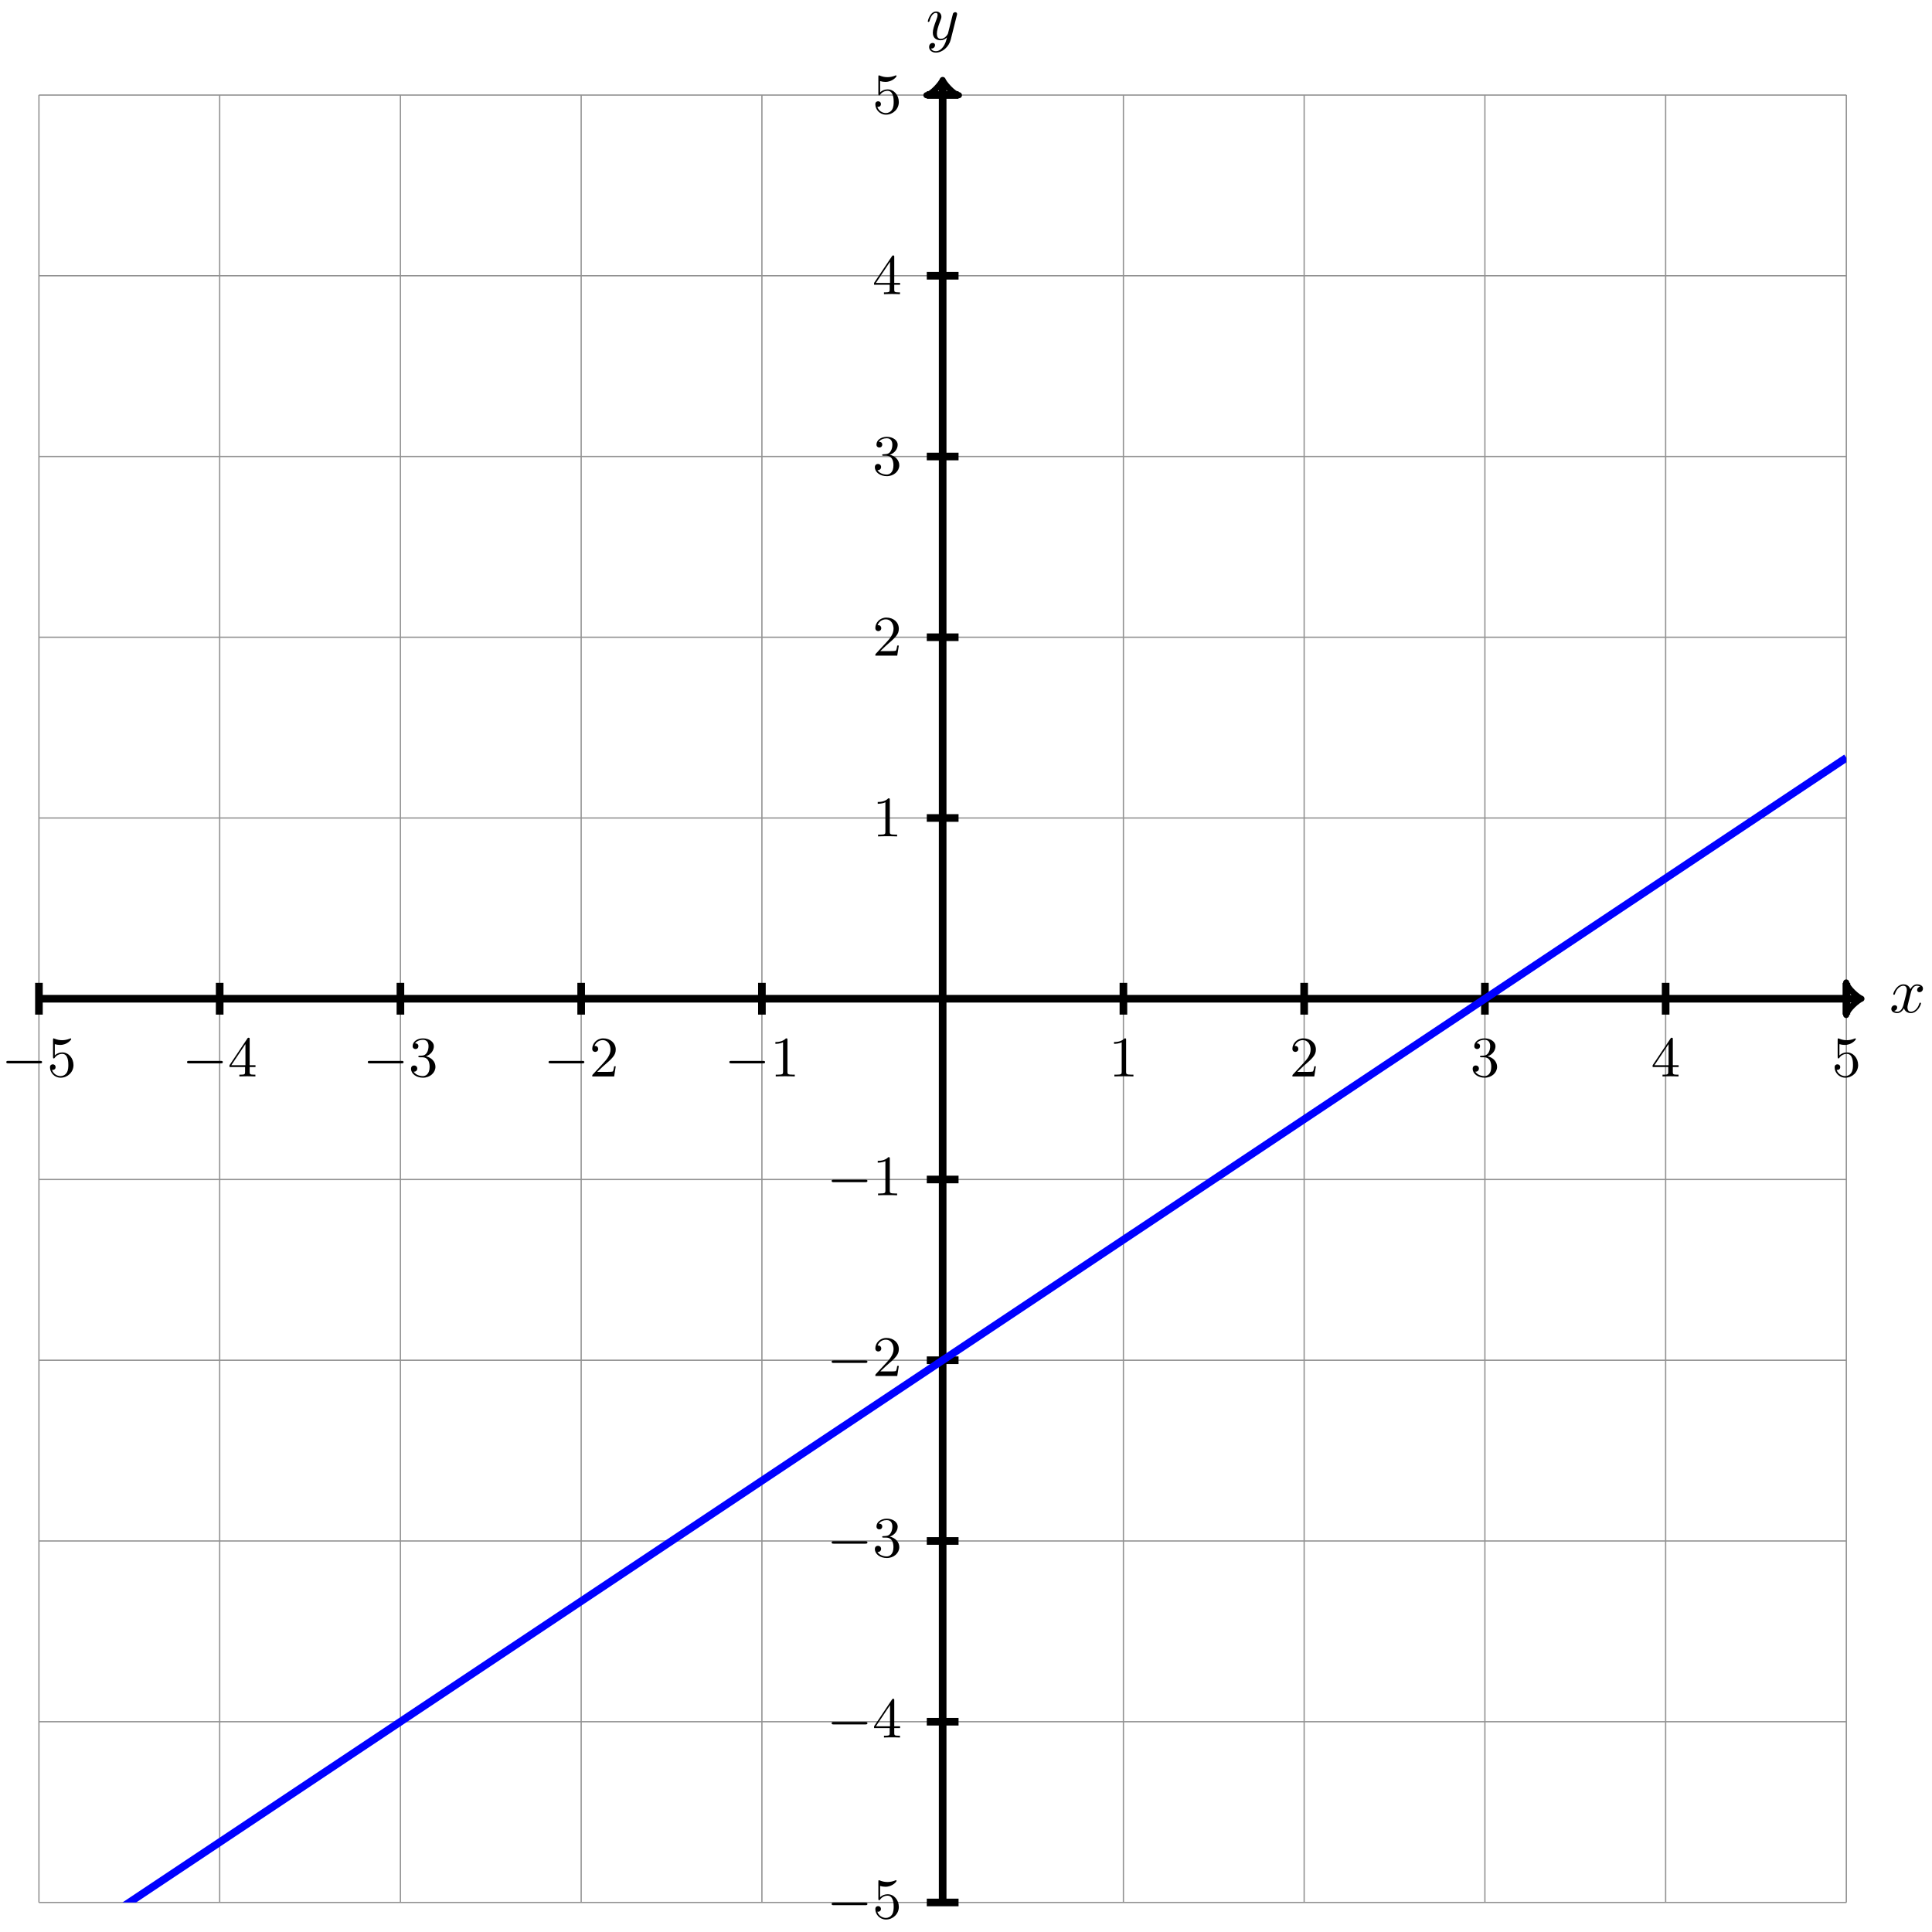 <svg xmlns="http://www.w3.org/2000/svg" xmlns:xlink="http://www.w3.org/1999/xlink" version="1.1" width="303" height="303" viewBox="0 0 303 303">
<defs>
<path id="font_1_2" d="M.486 .381C.49 .395 .49 .397 .49 .404 .49 .422 .476 .431 .461 .431 .451 .431 .435 .425 .426 .41 .424 .405 .416 .374 .412 .356 .405 .33 .398 .303 .392 .276L.347 .096C.343 .081 .3 .011 .234 .011 .183 .011 .172 .055 .172 .092 .172 .138 .189 .2 .223 .288 .239 .329 .243 .34 .243 .36 .243 .405 .211 .442 .161 .442 .066 .442 .029 .297 .029 .288 .029 .278 .039 .278 .041 .278 .051 .278 .052 .28 .057 .296 .084 .39 .124 .42 .158 .42 .166 .42 .183 .42 .183 .388 .183 .363 .173 .337 .166 .318 .126 .212 .108 .155 .108 .108 .108 .019 .171-.011 .23-.011 .269-.011 .303 .006 .331 .034 .318-.018 .306-.067 .266-.12 .24-.154 .202-.183 .156-.183 .142-.183 .097-.18 .08-.141 .096-.141 .109-.141 .123-.129 .133-.12 .143-.107 .143-.088 .143-.057 .116-.053 .106-.053 .083-.053 .05-.069 .05-.118 .05-.168 .094-.205 .156-.205 .259-.205 .362-.114 .39-.001L.486 .381Z"/>
<path id="font_1_1" d="M.334 .302C.34 .328 .363 .42 .433 .42 .438 .42 .462 .42 .483 .407 .455 .402 .435 .377 .435 .353 .435 .337 .446 .318 .473 .318 .495 .318 .527 .336 .527 .376 .527 .428 .468 .442 .434 .442 .376 .442 .341 .389 .329 .366 .304 .432 .25 .442 .221 .442 .117 .442 .06 .313 .06 .288 .06 .278 .07 .278 .072 .278 .08 .278 .083 .28 .085 .289 .119 .395 .185 .42 .219 .42 .238 .42 .273 .411 .273 .353 .273 .322 .256 .255 .219 .115 .203 .053 .168 .011 .124 .011 .118 .011 .095 .011 .074 .024 .099 .029 .121 .05 .121 .078 .121 .105 .099 .113 .084 .113 .054 .113 .029 .087 .029 .055 .029 .009 .079-.011 .123-.011 .189-.011 .225 .059 .228 .065 .24 .028 .276-.011 .336-.011 .439-.011 .496 .118 .496 .143 .496 .153 .487 .153 .484 .153 .475 .153 .473 .149 .471 .142 .438 .035 .37 .011 .338 .011 .299 .011 .283 .043 .283 .077 .283 .099 .289 .121 .3 .165L.334 .302Z"/>
<path id="font_2_1" d="M.304 .639C.304 .664 .303 .666 .278 .666 .216 .602 .124 .602 .093 .602V.571C.112 .571 .173 .571 .227 .597V.08C.227 .043 .224 .031 .131 .031H.099V0C.135 .003 .224 .003 .265 .003 .306 .003 .396 .003 .432 0V.031H.4C.307 .031 .304 .043 .304 .08V.639Z"/>
<path id="font_3_1" d="M.675 .229C.693 .229 .712 .229 .712 .251 .712 .272 .692 .272 .675 .272H.123C.106 .272 .086 .272 .086 .251 .086 .229 .105 .229 .123 .229H.675Z"/>
<path id="font_2_2" d="M.462 .177H.434C.432 .164 .424 .105 .411 .089 .405 .08 .336 .08 .316 .08H.138L.237 .174C.401 .316 .462 .369 .462 .471 .462 .586 .367 .666 .244 .666 .129 .666 .051 .575 .051 .484 .051 .434 .094 .429 .103 .429 .125 .429 .155 .445 .155 .481 .155 .511 .134 .533 .103 .533 .098 .533 .095 .533 .091 .532 .115 .603 .179 .635 .233 .635 .335 .635 .37 .54 .37 .471 .37 .369 .293 .286 .245 .234L.062 .036C.051 .025 .051 .023 .051 0H.434L.462 .177Z"/>
<path id="font_2_3" d="M.305 .352C.398 .387 .442 .46 .442 .529 .442 .606 .357 .666 .253 .666 .149 .666 .071 .607 .071 .531 .071 .498 .093 .479 .122 .479 .151 .479 .172 .5 .172 .529 .172 .564 .148 .579 .114 .579 .14 .621 .201 .641 .25 .641 .333 .641 .349 .575 .349 .528 .349 .498 .343 .45 .318 .412 .287 .367 .252 .365 .223 .363 .198 .361 .196 .361 .188 .361 .179 .36 .171 .359 .171 .348 .171 .335 .179 .335 .196 .335H.243C.33 .335 .368 .265 .368 .169 .368 .041 .3 .006 .249 .006 .23 .006 .133 .011 .088 .084 .124 .079 .152 .104 .152 .138 .152 .171 .127 .192 .098 .192 .073 .192 .043 .177 .043 .135 .043 .046 .136-.022 .252-.022 .377-.022 .47 .067 .47 .169 .47 .257 .401 .331 .305 .352Z"/>
<path id="font_2_4" d="M.029 .196V.165H.302V.079C.302 .042 .299 .031 .224 .031H.202V0C.265 .003 .335 .003 .342 .003 .347 .003 .419 .003 .482 0V.031H.46C.385 .031 .382 .042 .382 .079V.165H.484V.196H.382V.65C.382 .67 .382 .677 .363 .677 .351 .677 .35 .676 .341 .662L.029 .196M.061 .196 .308 .566V.196H.061Z"/>
<path id="font_2_5" d="M.104 .344C.104 .326 .104 .315 .118 .315 .126 .315 .129 .319 .135 .328 .165 .37 .213 .395 .265 .395 .372 .395 .372 .24 .372 .204 .372 .173 .372 .111 .344 .066 .317 .024 .275 .006 .236 .006 .177 .006 .11 .042 .086 .116 .087 .116 .093 .114 .1 .114 .12 .114 .149 .127 .149 .163 .149 .194 .127 .212 .1 .212 .079 .212 .051 .2 .051 .16 .051 .069 .127-.022 .238-.022 .359-.022 .462 .075 .462 .199 .462 .32 .376 .42 .267 .42 .219 .42 .17 .404 .135 .367V.565C.165 .556 .196 .551 .227 .551 .35 .551 .422 .64 .422 .653 .422 .662 .416 .666 .411 .666 .409 .666 .407 .666 .398 .661 .351 .642 .305 .634 .263 .634 .22 .634 .175 .642 .129 .661 .119 .666 .117 .666 .116 .666 .104 .666 .104 .656 .104 .639V.344Z"/>
<clipPath id="clip_4">
<path transform="matrix(1,0,0,-1,147.84,156.634)" d="M-141.734-141.734V141.734H141.734V-141.734ZM141.734 141.734"/>
</clipPath>
</defs>
<path transform="matrix(1,0,0,-1,147.84,156.634)" stroke-width=".199" stroke-linecap="butt" stroke-miterlimit="10" stroke-linejoin="miter" fill="none" stroke="#929292" d="M-141.734-141.734H141.734M-141.734-113.387H141.734M-141.734-85.04H141.734M-141.734-56.694H141.734M-141.734-28.347H141.734M-141.734 0H141.734M-141.734 28.347H141.734M-141.734 56.694H141.734M-141.734 85.04H141.734M-141.734 113.387H141.734M-141.734 141.724H141.734M-141.734-141.734V141.734M-113.387-141.734V141.734M-85.04-141.734V141.734M-56.694-141.734V141.734M-28.347-141.734V141.734M0-141.734V141.734M28.347-141.734V141.734M56.694-141.734V141.734M85.04-141.734V141.734M113.387-141.734V141.734M141.724-141.734V141.734M141.734 141.734"/>
<path transform="matrix(1,0,0,-1,147.84,156.634)" stroke-width="1.196" stroke-linecap="butt" stroke-miterlimit="10" stroke-linejoin="miter" fill="none" stroke="#000000" d="M0-141.734V143.612"/>
<path transform="matrix(0,-1,-1,-0,147.84,13.019)" stroke-width=".956" stroke-linecap="round" stroke-linejoin="round" fill="none" stroke="#000000" d="M-1.913 2.55C-1.753 1.594 0 .159 .478 0 0-.159-1.753-1.594-1.913-2.55"/>
<use data-text="y" xlink:href="#font_1_2" transform="matrix(9.963,0,0,-9.963,145.219,6.207)"/>
<path transform="matrix(1,0,0,-1,147.84,156.634)" stroke-width="1.196" stroke-linecap="butt" stroke-miterlimit="10" stroke-linejoin="miter" fill="none" stroke="#000000" d="M-141.734 0H143.612"/>
<path transform="matrix(1,0,0,-1,291.455,156.634)" stroke-width=".956" stroke-linecap="round" stroke-linejoin="round" fill="none" stroke="#000000" d="M-1.913 2.55C-1.753 1.594 0 .159 .478 0 0-.159-1.753-1.594-1.913-2.55"/>
<use data-text="x" xlink:href="#font_1_1" transform="matrix(9.963,0,0,-9.963,296.33,158.779)"/>
<path transform="matrix(1,0,0,-1,147.84,156.634)" stroke-width="1.196" stroke-linecap="butt" stroke-miterlimit="10" stroke-linejoin="miter" fill="none" stroke="#000000" d="M28.347 2.491V-2.491M-28.347 2.491V-2.491M2.491 28.347H-2.491M2.491-28.347H-2.491"/>
<use data-text="1" xlink:href="#font_2_1" transform="matrix(8.967,0,0,-8.967,173.883,168.821)"/>
<use data-text="&#x2212;" xlink:href="#font_3_1" transform="matrix(8.967,0,0,-8.967,113.605,168.821)"/>
<use data-text="1" xlink:href="#font_2_1" transform="matrix(8.967,0,0,-8.967,120.773,168.821)"/>
<use data-text="1" xlink:href="#font_2_1" transform="matrix(8.967,0,0,-8.967,136.822,131.175)"/>
<use data-text="&#x2212;" xlink:href="#font_3_1" transform="matrix(8.967,0,0,-8.967,129.655,187.456)"/>
<use data-text="1" xlink:href="#font_2_1" transform="matrix(8.967,0,0,-8.967,136.823,187.456)"/>
<path transform="matrix(1,0,0,-1,147.84,156.634)" stroke-width="1.196" stroke-linecap="butt" stroke-miterlimit="10" stroke-linejoin="miter" fill="none" stroke="#000000" d="M56.694 2.491V-2.491M-56.694 2.491V-2.491M2.491 56.694H-2.491M2.491-56.694H-2.491"/>
<use data-text="2" xlink:href="#font_2_2" transform="matrix(8.967,0,0,-8.967,202.231,168.821)"/>
<use data-text="&#x2212;" xlink:href="#font_3_1" transform="matrix(8.967,0,0,-8.967,85.257,168.821)"/>
<use data-text="2" xlink:href="#font_2_2" transform="matrix(8.967,0,0,-8.967,92.426,168.821)"/>
<use data-text="2" xlink:href="#font_2_2" transform="matrix(8.967,0,0,-8.967,136.822,102.829)"/>
<use data-text="&#x2212;" xlink:href="#font_3_1" transform="matrix(8.967,0,0,-8.967,129.655,215.803)"/>
<use data-text="2" xlink:href="#font_2_2" transform="matrix(8.967,0,0,-8.967,136.823,215.803)"/>
<path transform="matrix(1,0,0,-1,147.84,156.634)" stroke-width="1.196" stroke-linecap="butt" stroke-miterlimit="10" stroke-linejoin="miter" fill="none" stroke="#000000" d="M85.04 2.491V-2.491M-85.04 2.491V-2.491M2.491 85.04H-2.491M2.491-85.04H-2.491"/>
<use data-text="3" xlink:href="#font_2_3" transform="matrix(8.967,0,0,-8.967,230.578,168.821)"/>
<use data-text="&#x2212;" xlink:href="#font_3_1" transform="matrix(8.967,0,0,-8.967,56.91,168.821)"/>
<use data-text="3" xlink:href="#font_2_3" transform="matrix(8.967,0,0,-8.967,64.078,168.821)"/>
<use data-text="3" xlink:href="#font_2_3" transform="matrix(8.967,0,0,-8.967,136.822,74.481)"/>
<use data-text="&#x2212;" xlink:href="#font_3_1" transform="matrix(8.967,0,0,-8.967,129.655,244.151)"/>
<use data-text="3" xlink:href="#font_2_3" transform="matrix(8.967,0,0,-8.967,136.823,244.151)"/>
<path transform="matrix(1,0,0,-1,147.84,156.634)" stroke-width="1.196" stroke-linecap="butt" stroke-miterlimit="10" stroke-linejoin="miter" fill="none" stroke="#000000" d="M113.387 2.491V-2.491M-113.387 2.491V-2.491M2.491 113.387H-2.491M2.491-113.387H-2.491"/>
<use data-text="4" xlink:href="#font_2_4" transform="matrix(8.967,0,0,-8.967,258.925,168.821)"/>
<use data-text="&#x2212;" xlink:href="#font_3_1" transform="matrix(8.967,0,0,-8.967,28.562,168.821)"/>
<use data-text="4" xlink:href="#font_2_4" transform="matrix(8.967,0,0,-8.967,35.73,168.821)"/>
<use data-text="4" xlink:href="#font_2_4" transform="matrix(8.967,0,0,-8.967,136.822,46.134)"/>
<use data-text="&#x2212;" xlink:href="#font_3_1" transform="matrix(8.967,0,0,-8.967,129.655,272.497)"/>
<use data-text="4" xlink:href="#font_2_4" transform="matrix(8.967,0,0,-8.967,136.823,272.497)"/>
<path transform="matrix(1,0,0,-1,147.84,156.634)" stroke-width="1.196" stroke-linecap="butt" stroke-miterlimit="10" stroke-linejoin="miter" fill="none" stroke="#000000" d="M141.734 2.491V-2.491M-141.734 2.491V-2.491M2.491 141.734H-2.491M2.491-141.734H-2.491"/>
<use data-text="5" xlink:href="#font_2_5" transform="matrix(8.967,0,0,-8.967,287.272,168.821)"/>
<use data-text="&#x2212;" xlink:href="#font_3_1" transform="matrix(8.967,0,0,-8.967,.215,168.821)"/>
<use data-text="5" xlink:href="#font_2_5" transform="matrix(8.967,0,0,-8.967,7.383,168.821)"/>
<use data-text="5" xlink:href="#font_2_5" transform="matrix(8.967,0,0,-8.967,136.822,17.786)"/>
<use data-text="&#x2212;" xlink:href="#font_3_1" transform="matrix(8.967,0,0,-8.967,129.655,300.845)"/>
<use data-text="5" xlink:href="#font_2_5" transform="matrix(8.967,0,0,-8.967,136.823,300.845)"/>
<g clip-path="url(#clip_4)">
<path transform="matrix(1,0,0,-1,147.84,156.634)" stroke-width="1.196" stroke-linecap="butt" stroke-miterlimit="10" stroke-linejoin="miter" fill="none" stroke="#0000ff" d="M-141.734-151.182C-141.734-151.182-133.201-145.493-129.923-143.308-126.646-141.123-121.39-137.619-118.112-135.434-114.835-133.249-109.579-129.745-106.301-127.56-103.024-125.375-97.768-121.871-94.491-119.686-91.213-117.501-85.957-113.997-82.68-111.812-79.402-109.627-74.146-106.123-70.869-103.938-67.591-101.753-62.335-98.249-59.058-96.065-55.78-93.88-50.524-90.376-47.247-88.191-43.97-86.006-38.714-82.502-35.436-80.317-32.159-78.132-26.903-74.628-23.625-72.443-20.348-70.258-15.092-66.755-11.814-64.57-8.537-62.385-3.281-58.881-.003-56.696 3.274-54.511 8.53-51.007 11.807-48.822 15.085-46.637 20.341-43.133 23.618-40.948 26.896-38.763 32.152-35.26 35.429-33.075 38.707-30.89 43.963-27.386 47.24-25.201 50.518-23.016 55.773-19.512 59.051-17.327 62.328-15.142 67.584-11.638 70.862-9.453 74.139-7.268 79.395-3.765 82.673-1.58 85.95 .605 91.206 4.109 94.484 6.294 97.761 8.479 103.017 11.983 106.294 14.168 109.572 16.353 114.828 19.857 118.105 22.042 121.383 24.227 126.639 27.731 129.916 29.916 133.194 32.101 141.727 37.79 141.727 37.79"/>
</g>
</svg>
